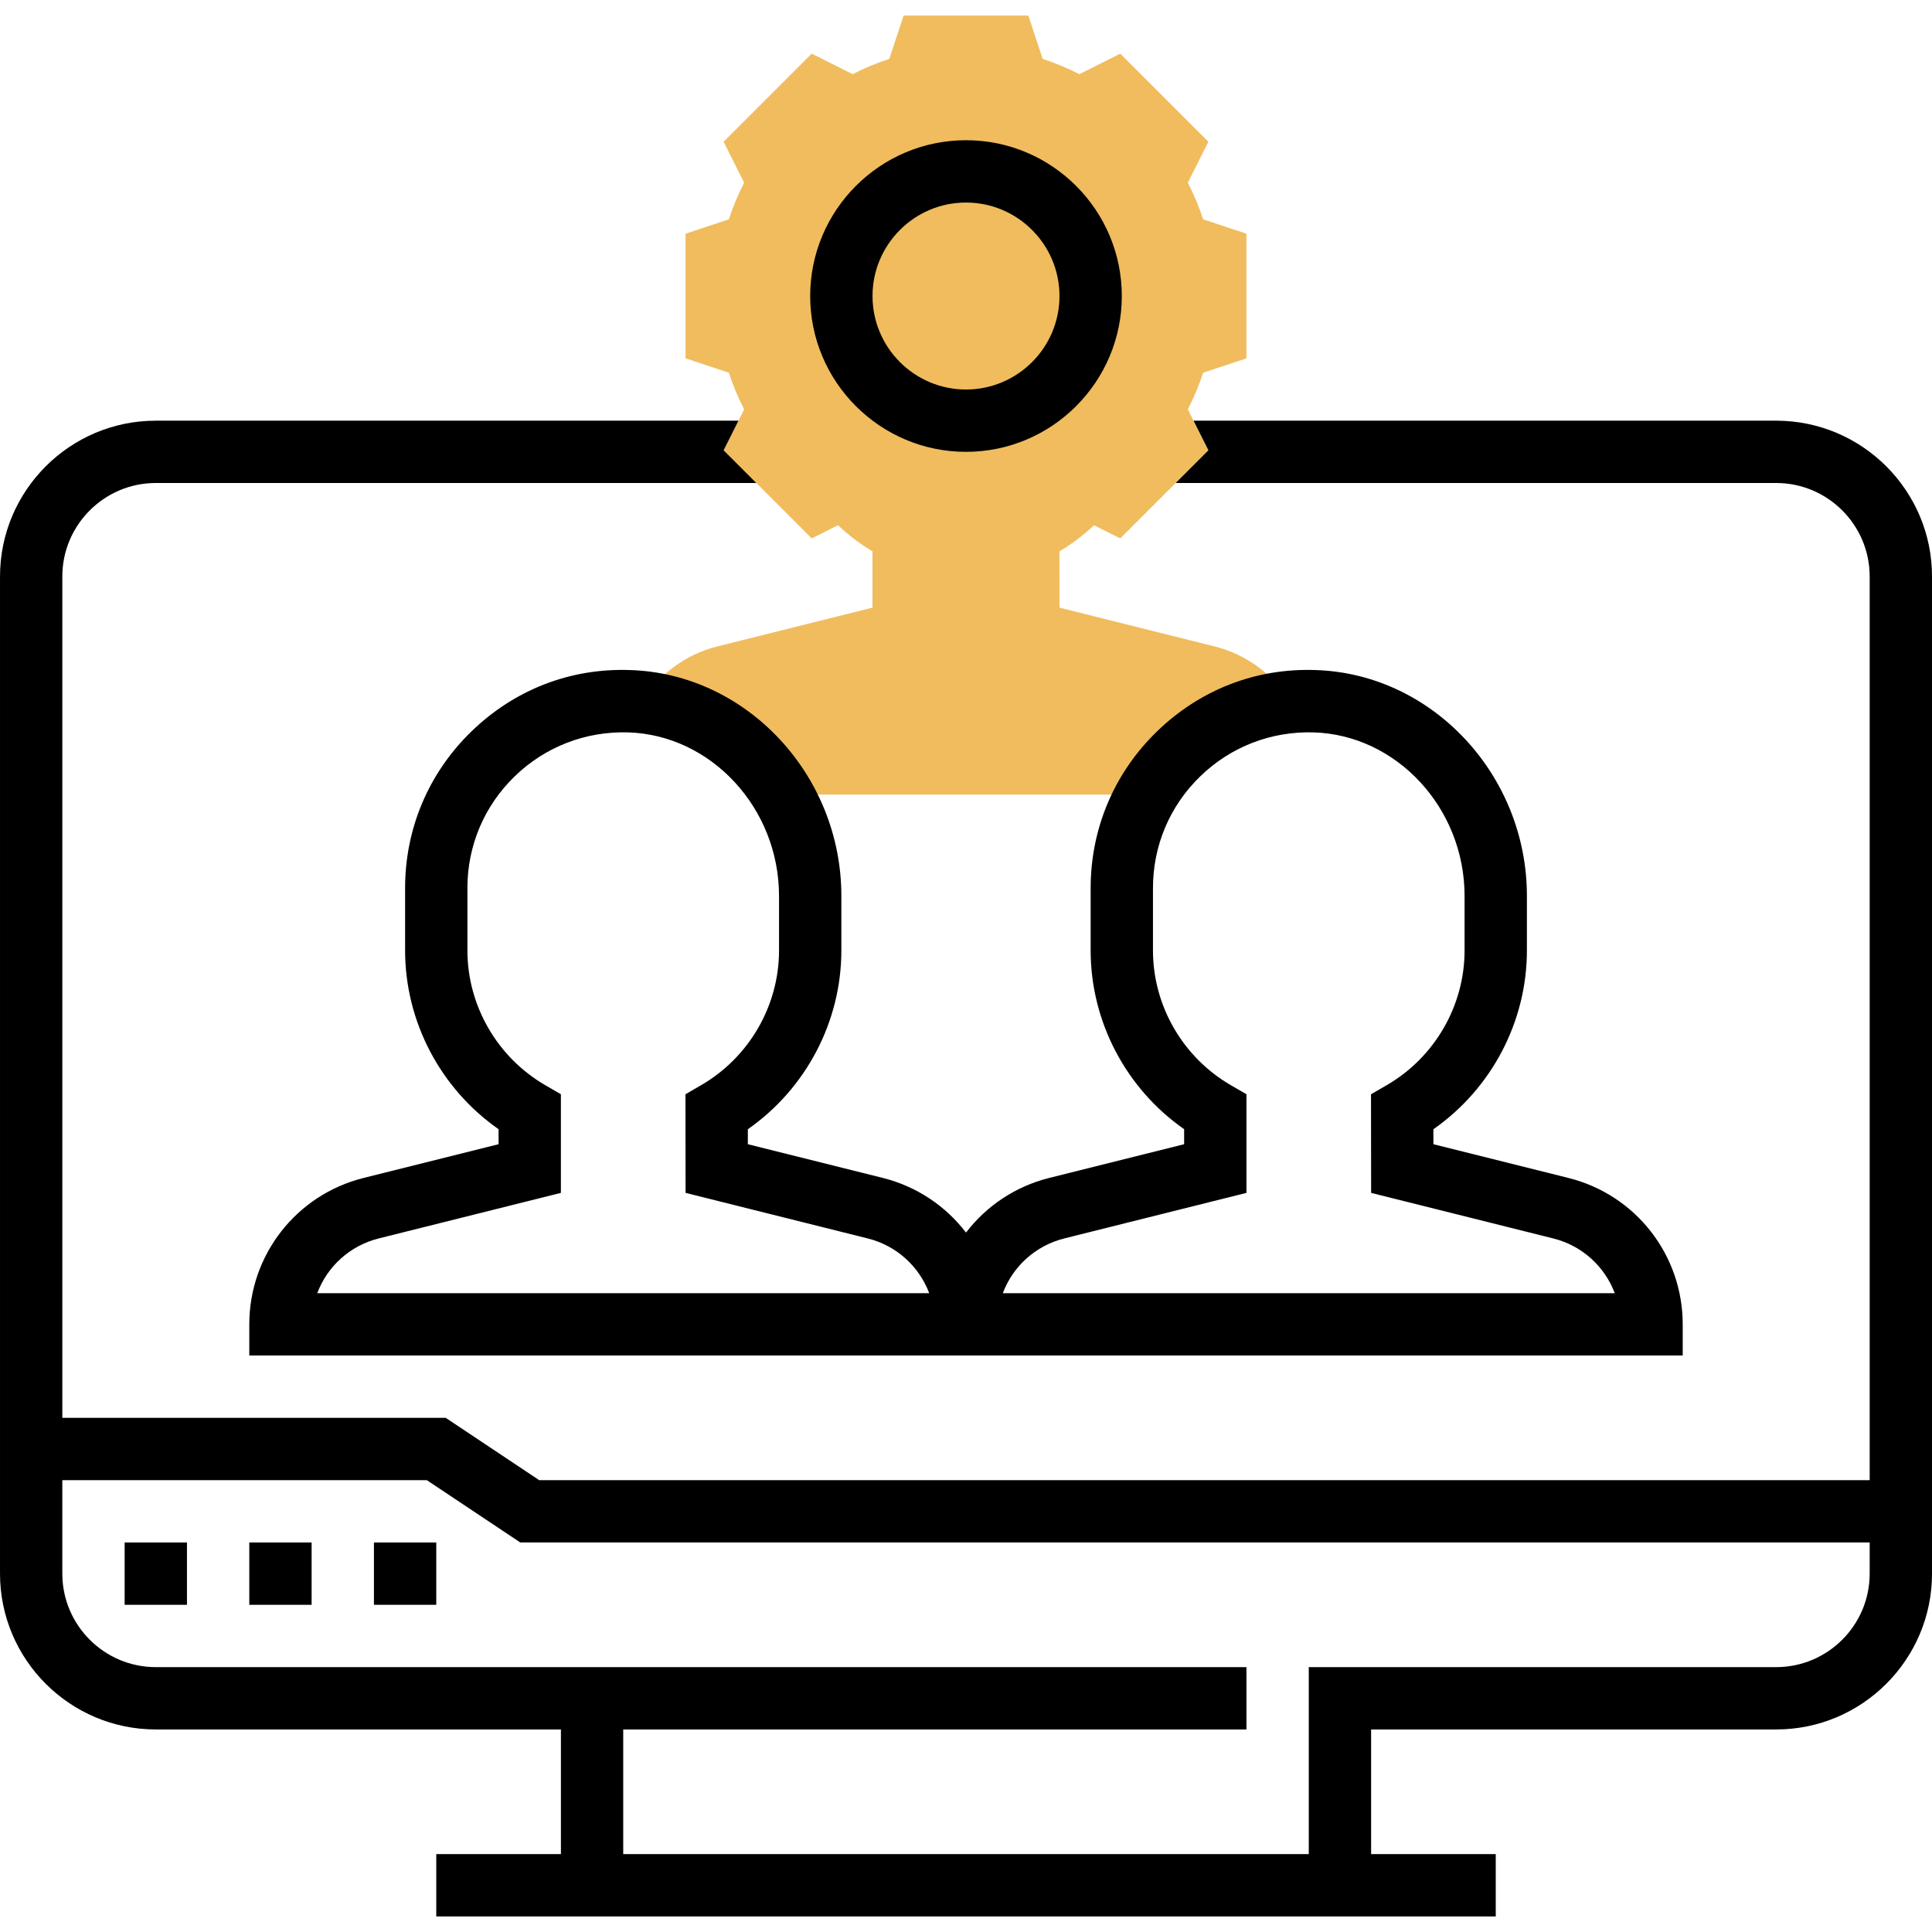 <svg height="496pt" viewBox="0 -4 496 496" width="496pt" xmlns="http://www.w3.org/2000/svg"><path d="m200.855 200h93.594l.031-.023c7.543-13.016 21.008-22.129 36.719-23.695l.074-.051c-4.273-6.949-11.16-12.215-19.512-14.293l-39.762-9.938-.016-14.465c3.23-1.871 6.184-4.152 8.879-6.688l6.738 3.375 22.621-22.621-5.27-10.504c1.543-3.008 2.871-6.145 3.926-9.41l11.121-3.688v-32l-11.121-3.688c-1.055-3.266-2.383-6.402-3.926-9.41l5.27-10.504-22.621-22.621-10.504 5.27c-3.008-1.543-6.145-2.871-9.41-3.926l-3.688-11.121h-32l-3.688 11.121c-3.266 1.055-6.402 2.383-9.41 3.926l-10.504-5.27-22.621 22.621 5.27 10.504c-1.543 3.008-2.871 6.145-3.926 9.41l-11.121 3.688v32l11.121 3.688c1.055 3.266 2.383 6.402 3.926 9.41l-5.27 10.504 22.621 22.621 6.738-3.383c2.695 2.535 5.641 4.816 8.863 6.68v14.48l-39.762 9.938c-8.344 2.086-15.23 7.344-19.504 14.293l.105.066c15.406 1.598 28.426 10.832 36.016 23.703zm0 0" fill="#f0bc5e"/><path d="m96 392h16v16h-16zm0 0"/><path d="m64 392h16v16h-16zm0 0"/><path d="m32 392h16v16h-16zm0 0"/><path d="m456 104h-149.586l3.816 7.602-8.406 8.398h154.176c13.23 0 24 10.77 24 24v232h-341.574l-24-16h-98.426v-216c0-13.23 10.77-24 24-24h154.176l-8.398-8.398 3.809-7.602h-149.586c-22.055 0-40 17.945-40 40v256c0 22.055 17.945 40 40 40h104v32h-32v16h272v-16h-32v-32h104c22.055 0 40-17.945 40-40v-256c0-22.055-17.945-40-40-40zm0 320h-120v48h-176v-32h160v-16h-280c-13.23 0-24-10.77-24-24v-24h93.574l24 16h346.426v8c0 13.23-10.77 24-24 24zm0 0"/><path d="m121 183.809c-10.961 10.641-17 24.91-17 40.191v16c0 18.305 9.09 35.488 24 45.902v3.852l-34.656 8.66c-17.281 4.32-29.344 19.777-29.344 37.586v8h368v-8c0-17.809-12.062-33.266-29.344-37.586l-34.664-8.66v-3.844c14.91-10.414 24.008-27.598 24.008-45.91v-13.992c0-31.078-24.352-57.086-54.281-57.984-15.43-.551-29.758 5.145-40.719 15.785s-17 24.91-17 40.191v16c0 18.305 9.09 35.488 24 45.902v3.852l-34.656 8.66c-8.758 2.195-16.16 7.258-21.344 14.027-5.184-6.77-12.586-11.832-21.344-14.027l-34.664-8.66v-3.844c14.91-10.414 24.008-27.598 24.008-45.91v-13.992c0-31.078-24.352-57.086-54.281-57.984-15.461-.543-29.758 5.145-40.719 15.785zm152.215 130.137 46.785-11.699v-25.324l-3.992-2.312c-12.344-7.152-20.008-20.418-20.008-34.609v-16c0-10.91 4.312-21.113 12.152-28.703 7.832-7.602 18.199-11.594 29.086-11.273 21.371.641 38.762 19.473 38.762 41.984v13.992c0 14.199-7.672 27.465-20.023 34.609l-4 2.32.031 25.316 46.777 11.699c7.422 1.855 13.199 7.215 15.773 14.055h-157.109c2.566-6.84 8.352-12.199 15.766-14.055zm-73.215-87.938v13.992c0 14.199-7.672 27.465-20.023 34.609l-4 2.32.031 25.316 46.777 11.699c7.422 1.855 13.199 7.215 15.773 14.055h-157.109c2.566-6.84 8.352-12.199 15.773-14.055l46.777-11.699v-25.324l-3.992-2.312c-12.344-7.152-20.008-20.418-20.008-34.609v-16c0-10.91 4.312-21.113 12.152-28.703 7.832-7.602 18.23-11.594 29.086-11.273 21.371.641 38.762 19.473 38.762 41.984zm0 0"/><path d="m248 112c22.055 0 40-17.945 40-40s-17.945-40-40-40-40 17.945-40 40 17.945 40 40 40zm0-64c13.23 0 24 10.77 24 24s-10.77 24-24 24-24-10.77-24-24 10.77-24 24-24zm0 0"/></svg>